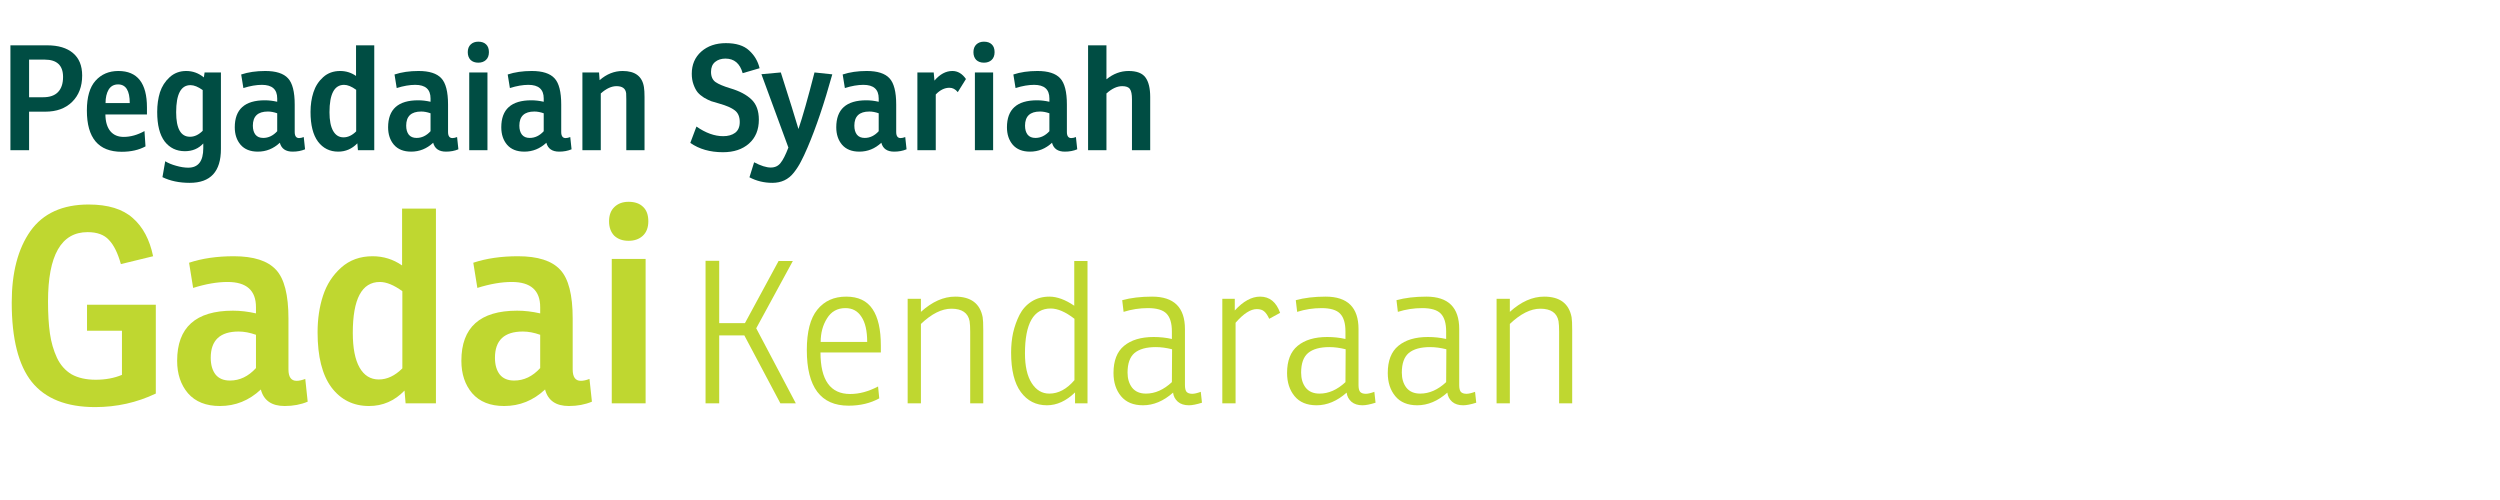<svg width="240" height="48" viewBox="0 0 240 48" fill="none" xmlns="http://www.w3.org/2000/svg">
<path d="M2.792 10.721V14.417H1V4.351H4.528C5.592 4.351 6.418 4.598 7.006 5.093C7.594 5.587 7.888 6.306 7.888 7.249C7.888 8.303 7.566 9.148 6.922 9.783C6.287 10.408 5.429 10.721 4.346 10.721H2.792ZM2.792 9.335H4.15C4.775 9.335 5.247 9.171 5.564 8.845C5.891 8.509 6.054 8.023 6.054 7.389C6.054 6.278 5.466 5.723 4.29 5.723H2.792V9.335Z" fill="#004D43"/>
<path d="M14.108 10.987H10.118C10.127 11.687 10.286 12.223 10.594 12.597C10.902 12.961 11.326 13.143 11.868 13.143C12.53 13.143 13.198 12.956 13.87 12.583L13.968 14.053C13.333 14.398 12.572 14.571 11.686 14.571C9.455 14.571 8.34 13.25 8.34 10.609C8.34 9.321 8.615 8.369 9.166 7.753C9.726 7.127 10.458 6.815 11.364 6.815C13.193 6.815 14.108 7.981 14.108 10.315V10.987ZM12.456 9.895C12.456 8.7 12.082 8.103 11.336 8.103C10.934 8.103 10.631 8.271 10.426 8.607C10.23 8.943 10.132 9.372 10.132 9.895H12.456Z" fill="#004D43"/>
<path d="M19.571 7.431L19.641 6.955H21.209V14.305C21.209 16.47 20.211 17.553 18.213 17.553C17.215 17.553 16.342 17.371 15.595 17.007L15.861 15.481C16.151 15.658 16.501 15.803 16.911 15.915C17.331 16.036 17.719 16.097 18.073 16.097C19.035 16.097 19.515 15.471 19.515 14.221V13.773C19.058 14.267 18.47 14.515 17.751 14.515C16.939 14.515 16.291 14.202 15.805 13.577C15.329 12.942 15.091 11.999 15.091 10.749C15.091 10.058 15.18 9.428 15.357 8.859C15.544 8.289 15.852 7.809 16.281 7.417C16.72 7.015 17.252 6.815 17.877 6.815C18.503 6.815 19.067 7.02 19.571 7.431ZM19.459 12.555V8.649C19.021 8.331 18.629 8.173 18.283 8.173C17.369 8.173 16.911 9.041 16.911 10.777C16.911 12.345 17.355 13.129 18.241 13.129C18.671 13.129 19.077 12.937 19.459 12.555Z" fill="#004D43"/>
<path d="M23.364 8.453L23.154 7.151C23.826 6.927 24.596 6.815 25.464 6.815C26.491 6.815 27.219 7.048 27.648 7.515C28.077 7.972 28.292 8.812 28.292 10.035V12.667C28.292 13.059 28.432 13.255 28.712 13.255C28.843 13.255 28.992 13.222 29.16 13.157L29.286 14.333C28.931 14.482 28.535 14.557 28.096 14.557C27.424 14.557 27.013 14.272 26.864 13.703C26.257 14.272 25.553 14.557 24.75 14.557C24.031 14.557 23.481 14.337 23.098 13.899C22.725 13.46 22.538 12.9 22.538 12.219C22.538 10.492 23.499 9.629 25.422 9.629C25.805 9.629 26.201 9.675 26.612 9.769V9.447C26.612 8.579 26.122 8.145 25.142 8.145C24.61 8.145 24.017 8.247 23.364 8.453ZM26.612 12.597V10.875C26.295 10.763 25.996 10.707 25.716 10.707C24.755 10.707 24.274 11.159 24.274 12.065C24.274 12.429 24.358 12.718 24.526 12.933C24.694 13.138 24.941 13.241 25.268 13.241C25.772 13.241 26.22 13.026 26.612 12.597Z" fill="#004D43"/>
<path d="M34.179 7.291V4.351H35.929V14.417H34.361L34.305 13.759C33.792 14.291 33.181 14.557 32.471 14.557C31.659 14.557 31.011 14.235 30.525 13.591C30.049 12.947 29.811 11.999 29.811 10.749C29.811 10.058 29.905 9.428 30.091 8.859C30.278 8.28 30.591 7.795 31.029 7.403C31.468 7.011 32.009 6.815 32.653 6.815C33.213 6.815 33.722 6.973 34.179 7.291ZM34.193 12.611V8.621C33.755 8.303 33.367 8.145 33.031 8.145C32.098 8.145 31.631 9.022 31.631 10.777C31.631 11.561 31.748 12.158 31.981 12.569C32.215 12.979 32.546 13.185 32.975 13.185C33.405 13.185 33.811 12.993 34.193 12.611Z" fill="#004D43"/>
<path d="M38.084 8.453L37.874 7.151C38.546 6.927 39.316 6.815 40.184 6.815C41.211 6.815 41.939 7.048 42.368 7.515C42.797 7.972 43.012 8.812 43.012 10.035V12.667C43.012 13.059 43.152 13.255 43.432 13.255C43.563 13.255 43.712 13.222 43.88 13.157L44.006 14.333C43.651 14.482 43.255 14.557 42.816 14.557C42.144 14.557 41.733 14.272 41.584 13.703C40.977 14.272 40.273 14.557 39.47 14.557C38.751 14.557 38.201 14.337 37.818 13.899C37.445 13.46 37.258 12.9 37.258 12.219C37.258 10.492 38.219 9.629 40.142 9.629C40.525 9.629 40.921 9.675 41.332 9.769V9.447C41.332 8.579 40.842 8.145 39.862 8.145C39.33 8.145 38.737 8.247 38.084 8.453ZM41.332 12.597V10.875C41.015 10.763 40.716 10.707 40.436 10.707C39.475 10.707 38.994 11.159 38.994 12.065C38.994 12.429 39.078 12.718 39.246 12.933C39.414 13.138 39.661 13.241 39.988 13.241C40.492 13.241 40.94 13.026 41.332 12.597Z" fill="#004D43"/>
<path d="M45.046 6.955H46.796V14.417H45.046V6.955ZM44.906 5.009C44.906 4.691 44.999 4.444 45.186 4.267C45.373 4.089 45.615 4.001 45.914 4.001C46.241 4.001 46.493 4.089 46.67 4.267C46.847 4.435 46.936 4.682 46.936 5.009C46.936 5.335 46.838 5.587 46.642 5.765C46.455 5.933 46.213 6.017 45.914 6.017C45.606 6.017 45.359 5.928 45.172 5.751C44.995 5.564 44.906 5.317 44.906 5.009Z" fill="#004D43"/>
<path d="M48.949 8.453L48.739 7.151C49.41 6.927 50.181 6.815 51.048 6.815C52.075 6.815 52.803 7.048 53.233 7.515C53.662 7.972 53.877 8.812 53.877 10.035V12.667C53.877 13.059 54.017 13.255 54.297 13.255C54.427 13.255 54.577 13.222 54.745 13.157L54.87 14.333C54.516 14.482 54.119 14.557 53.681 14.557C53.008 14.557 52.598 14.272 52.449 13.703C51.842 14.272 51.137 14.557 50.334 14.557C49.616 14.557 49.065 14.337 48.682 13.899C48.309 13.46 48.123 12.9 48.123 12.219C48.123 10.492 49.084 9.629 51.007 9.629C51.389 9.629 51.786 9.675 52.197 9.769V9.447C52.197 8.579 51.706 8.145 50.727 8.145C50.194 8.145 49.602 8.247 48.949 8.453ZM52.197 12.597V10.875C51.879 10.763 51.581 10.707 51.3 10.707C50.339 10.707 49.858 11.159 49.858 12.065C49.858 12.429 49.943 12.718 50.111 12.933C50.279 13.138 50.526 13.241 50.852 13.241C51.356 13.241 51.804 13.026 52.197 12.597Z" fill="#004D43"/>
<path d="M57.507 6.955L57.563 7.697C58.235 7.109 58.972 6.815 59.775 6.815C60.979 6.815 61.66 7.333 61.819 8.369C61.856 8.602 61.875 8.915 61.875 9.307V14.417H60.125V9.531C60.125 9.241 60.12 9.05 60.111 8.957C60.055 8.499 59.747 8.271 59.187 8.271C58.701 8.271 58.197 8.504 57.675 8.971V14.417H55.911V6.955H57.507Z" fill="#004D43"/>
<path d="M66.27 13.717L66.859 12.149C67.745 12.765 68.599 13.073 69.421 13.073C69.897 13.073 70.279 12.965 70.569 12.751C70.867 12.527 71.016 12.181 71.016 11.715C71.016 11.211 70.858 10.837 70.54 10.595C70.233 10.352 69.728 10.133 69.028 9.937C68.73 9.853 68.478 9.778 68.272 9.713C68.076 9.638 67.848 9.526 67.587 9.377C67.335 9.218 67.129 9.045 66.971 8.859C66.821 8.672 66.691 8.425 66.579 8.117C66.466 7.809 66.41 7.463 66.41 7.081C66.41 6.203 66.714 5.494 67.32 4.953C67.936 4.411 68.725 4.141 69.686 4.141C70.666 4.141 71.409 4.374 71.912 4.841C72.426 5.307 72.762 5.877 72.921 6.549L71.296 7.025C71.035 6.091 70.484 5.625 69.644 5.625C69.243 5.625 68.912 5.732 68.65 5.947C68.389 6.161 68.258 6.479 68.258 6.899C68.258 7.347 68.403 7.673 68.692 7.879C68.991 8.084 69.467 8.285 70.121 8.481C70.998 8.742 71.67 9.097 72.136 9.545C72.612 9.993 72.85 10.641 72.85 11.491C72.85 12.461 72.533 13.227 71.898 13.787C71.273 14.337 70.442 14.613 69.406 14.613C68.165 14.613 67.12 14.314 66.27 13.717Z" fill="#004D43"/>
<path d="M78.192 6.955L79.9 7.137C79.125 9.927 78.336 12.261 77.534 14.137C77.291 14.706 77.076 15.163 76.89 15.509C76.712 15.863 76.488 16.213 76.218 16.559C75.947 16.904 75.639 17.156 75.294 17.315C74.958 17.473 74.575 17.553 74.146 17.553C73.352 17.553 72.62 17.375 71.948 17.021L72.396 15.579C73.04 15.915 73.572 16.083 73.992 16.083C74.393 16.083 74.706 15.938 74.93 15.649C75.163 15.369 75.415 14.874 75.686 14.165L73.096 7.123L74.958 6.955L76.008 10.273C76.297 11.215 76.512 11.92 76.652 12.387C77.034 11.276 77.548 9.465 78.192 6.955Z" fill="#004D43"/>
<path d="M81.107 8.453L80.897 7.151C81.569 6.927 82.339 6.815 83.207 6.815C84.234 6.815 84.962 7.048 85.391 7.515C85.82 7.972 86.035 8.812 86.035 10.035V12.667C86.035 13.059 86.175 13.255 86.455 13.255C86.586 13.255 86.735 13.222 86.903 13.157L87.029 14.333C86.674 14.482 86.278 14.557 85.839 14.557C85.167 14.557 84.756 14.272 84.607 13.703C84 14.272 83.296 14.557 82.493 14.557C81.774 14.557 81.224 14.337 80.841 13.899C80.468 13.46 80.281 12.9 80.281 12.219C80.281 10.492 81.242 9.629 83.165 9.629C83.548 9.629 83.944 9.675 84.355 9.769V9.447C84.355 8.579 83.865 8.145 82.885 8.145C82.353 8.145 81.76 8.247 81.107 8.453ZM84.355 12.597V10.875C84.038 10.763 83.739 10.707 83.459 10.707C82.498 10.707 82.017 11.159 82.017 12.065C82.017 12.429 82.101 12.718 82.269 12.933C82.437 13.138 82.684 13.241 83.011 13.241C83.515 13.241 83.963 13.026 84.355 12.597Z" fill="#004D43"/>
<path d="M91.429 6.815C91.942 6.815 92.376 7.071 92.731 7.585L91.947 8.845C91.723 8.565 91.457 8.425 91.149 8.425C90.682 8.425 90.244 8.639 89.833 9.069V14.417H88.069V6.955H89.637L89.707 7.739C90.23 7.123 90.804 6.815 91.429 6.815Z" fill="#004D43"/>
<path d="M93.59 6.955H95.34V14.417H93.59V6.955ZM93.45 5.009C93.45 4.691 93.543 4.444 93.73 4.267C93.917 4.089 94.159 4.001 94.458 4.001C94.785 4.001 95.037 4.089 95.214 4.267C95.391 4.435 95.48 4.682 95.48 5.009C95.48 5.335 95.382 5.587 95.186 5.765C94.999 5.933 94.757 6.017 94.458 6.017C94.15 6.017 93.903 5.928 93.716 5.751C93.539 5.564 93.45 5.317 93.45 5.009Z" fill="#004D43"/>
<path d="M97.493 8.453L97.283 7.151C97.955 6.927 98.725 6.815 99.593 6.815C100.619 6.815 101.347 7.048 101.777 7.515C102.206 7.972 102.421 8.812 102.421 10.035V12.667C102.421 13.059 102.561 13.255 102.841 13.255C102.971 13.255 103.121 13.222 103.289 13.157L103.415 14.333C103.06 14.482 102.663 14.557 102.225 14.557C101.553 14.557 101.142 14.272 100.993 13.703C100.386 14.272 99.681 14.557 98.879 14.557C98.16 14.557 97.609 14.337 97.227 13.899C96.853 13.46 96.667 12.9 96.667 12.219C96.667 10.492 97.628 9.629 99.551 9.629C99.933 9.629 100.33 9.675 100.741 9.769V9.447C100.741 8.579 100.251 8.145 99.271 8.145C98.739 8.145 98.146 8.247 97.493 8.453ZM100.741 12.597V10.875C100.423 10.763 100.125 10.707 99.845 10.707C98.883 10.707 98.403 11.159 98.403 12.065C98.403 12.429 98.487 12.718 98.655 12.933C98.823 13.138 99.07 13.241 99.397 13.241C99.901 13.241 100.349 13.026 100.741 12.597Z" fill="#004D43"/>
<path d="M108.347 6.815C109.131 6.815 109.672 7.025 109.971 7.445C110.269 7.855 110.419 8.476 110.419 9.307V14.417H108.669V9.531C108.669 9.055 108.603 8.728 108.473 8.551C108.351 8.364 108.104 8.271 107.731 8.271C107.245 8.271 106.741 8.504 106.219 8.971V14.417H104.455V4.351H106.219V7.613C106.872 7.081 107.581 6.815 108.347 6.815Z" fill="#004D43"/>
<path d="M8.354 31.749V29.253H14.958V37.781C13.138 38.647 11.197 39.081 9.134 39.081C6.378 39.081 4.35 38.275 3.05 36.663C1.767 35.051 1.126 32.511 1.126 29.045C1.126 26.167 1.724 23.879 2.92 22.181C4.133 20.482 5.997 19.633 8.51 19.633C10.365 19.633 11.777 20.066 12.748 20.933C13.719 21.782 14.369 23.004 14.698 24.599L11.604 25.353C11.309 24.295 10.928 23.524 10.46 23.039C10.009 22.536 9.325 22.285 8.406 22.285C5.875 22.285 4.61 24.503 4.61 28.941C4.61 30.137 4.671 31.159 4.792 32.009C4.913 32.858 5.139 33.638 5.468 34.349C5.797 35.042 6.265 35.571 6.872 35.935C7.496 36.281 8.267 36.455 9.186 36.455C10.122 36.455 10.963 36.299 11.708 35.987V31.749H8.354Z" fill="#BFD730"/>
<path d="M18.541 27.641L18.151 25.223C19.398 24.807 20.828 24.599 22.441 24.599C24.347 24.599 25.699 25.032 26.497 25.899C27.294 26.748 27.692 28.308 27.692 30.579V35.467C27.692 36.195 27.953 36.559 28.473 36.559C28.715 36.559 28.992 36.498 29.305 36.377L29.538 38.561C28.88 38.838 28.143 38.977 27.328 38.977C26.081 38.977 25.318 38.448 25.041 37.391C23.914 38.448 22.605 38.977 21.114 38.977C19.78 38.977 18.757 38.569 18.047 37.755C17.353 36.94 17.006 35.9 17.006 34.635C17.006 31.428 18.792 29.825 22.363 29.825C23.073 29.825 23.81 29.911 24.573 30.085V29.487C24.573 27.875 23.663 27.069 21.843 27.069C20.855 27.069 19.754 27.259 18.541 27.641ZM24.573 35.337V32.139C23.983 31.931 23.428 31.827 22.909 31.827C21.123 31.827 20.23 32.667 20.23 34.349C20.23 35.025 20.387 35.562 20.698 35.961C21.011 36.342 21.47 36.533 22.076 36.533C23.012 36.533 23.845 36.134 24.573 35.337Z" fill="#BFD730"/>
<path d="M38.6 25.483V20.023H41.85V38.717H38.938L38.834 37.495C37.881 38.483 36.746 38.977 35.428 38.977C33.92 38.977 32.716 38.379 31.814 37.183C30.93 35.987 30.488 34.227 30.488 31.905C30.488 30.622 30.662 29.452 31.008 28.395C31.355 27.32 31.936 26.419 32.75 25.691C33.565 24.963 34.57 24.599 35.766 24.599C36.806 24.599 37.751 24.893 38.6 25.483ZM38.626 35.363V27.953C37.812 27.363 37.092 27.069 36.468 27.069C34.735 27.069 33.868 28.698 33.868 31.957C33.868 33.413 34.085 34.522 34.518 35.285C34.952 36.047 35.567 36.429 36.364 36.429C37.162 36.429 37.916 36.073 38.626 35.363Z" fill="#BFD730"/>
<path d="M45.826 27.641L45.436 25.223C46.684 24.807 48.114 24.599 49.726 24.599C51.632 24.599 52.984 25.032 53.782 25.899C54.579 26.748 54.978 28.308 54.978 30.579V35.467C54.978 36.195 55.238 36.559 55.758 36.559C56 36.559 56.278 36.498 56.59 36.377L56.824 38.561C56.165 38.838 55.428 38.977 54.614 38.977C53.366 38.977 52.603 38.448 52.326 37.391C51.199 38.448 49.89 38.977 48.4 38.977C47.065 38.977 46.042 38.569 45.332 37.755C44.638 36.94 44.292 35.9 44.292 34.635C44.292 31.428 46.077 29.825 49.648 29.825C50.358 29.825 51.095 29.911 51.858 30.085V29.487C51.858 27.875 50.948 27.069 49.128 27.069C48.14 27.069 47.039 27.259 45.826 27.641ZM51.858 35.337V32.139C51.268 31.931 50.714 31.827 50.194 31.827C48.408 31.827 47.516 32.667 47.516 34.349C47.516 35.025 47.672 35.562 47.984 35.961C48.296 36.342 48.755 36.533 49.362 36.533C50.298 36.533 51.13 36.134 51.858 35.337Z" fill="#BFD730"/>
<path d="M58.729 24.859H61.979V38.717H58.729V24.859ZM58.469 21.245C58.469 20.655 58.643 20.196 58.989 19.867C59.336 19.537 59.787 19.373 60.341 19.373C60.948 19.373 61.416 19.537 61.745 19.867C62.075 20.179 62.239 20.638 62.239 21.245C62.239 21.851 62.057 22.319 61.693 22.649C61.347 22.961 60.896 23.117 60.341 23.117C59.769 23.117 59.31 22.952 58.963 22.623C58.634 22.276 58.469 21.817 58.469 21.245Z" fill="#BFD730"/>
<path d="M76.112 25.056L72.597 31.516L76.397 38.717H74.915L71.457 32.2H69.044V38.717H67.733V25.037H69.044V31.022H71.514L74.744 25.056H76.112Z" fill="#BFD730"/>
<path d="M84.561 33.834H78.766C78.766 36.494 79.716 37.824 81.616 37.824C82.49 37.824 83.383 37.583 84.295 37.102L84.409 38.242C83.56 38.71 82.578 38.945 81.464 38.945C78.791 38.945 77.455 37.165 77.455 33.606C77.455 31.845 77.79 30.553 78.462 29.73C79.133 28.894 80.058 28.476 81.236 28.476C82.388 28.476 83.231 28.875 83.763 29.673C84.295 30.458 84.561 31.623 84.561 33.169V33.834ZM83.25 32.827C83.25 31.763 83.066 30.958 82.699 30.414C82.344 29.856 81.831 29.578 81.16 29.578C80.387 29.578 79.798 29.907 79.393 30.566C78.987 31.212 78.785 31.965 78.785 32.827H83.25Z" fill="#BFD730"/>
<path d="M91.695 28.476C93.203 28.476 94.083 29.134 94.336 30.452C94.374 30.667 94.393 31.079 94.393 31.687V38.717H93.139V31.858C93.139 31.414 93.12 31.072 93.082 30.832C92.93 30.034 92.348 29.635 91.334 29.635C90.41 29.635 89.434 30.122 88.408 31.098V38.717H87.135V28.685H88.408V29.939C89.485 28.963 90.581 28.476 91.695 28.476Z" fill="#BFD730"/>
<path d="M100.753 28.476C101.475 28.476 102.267 28.767 103.128 29.35V25.056H104.401V38.717H103.204V37.672C102.355 38.495 101.456 38.907 100.506 38.907C99.455 38.907 98.619 38.482 97.998 37.634C97.377 36.785 97.067 35.525 97.067 33.853C97.067 33.181 97.13 32.548 97.257 31.953C97.396 31.345 97.599 30.775 97.865 30.243C98.144 29.698 98.53 29.267 99.024 28.951C99.518 28.634 100.094 28.476 100.753 28.476ZM98.397 33.929C98.397 35.157 98.612 36.107 99.043 36.779C99.474 37.45 100.037 37.786 100.734 37.786C101.608 37.786 102.412 37.355 103.147 36.494V30.604C102.298 29.945 101.538 29.616 100.867 29.616C99.22 29.616 98.397 31.053 98.397 33.929Z" fill="#BFD730"/>
<path d="M107.865 29.939L107.732 28.818C108.556 28.59 109.512 28.476 110.601 28.476C112.704 28.476 113.755 29.514 113.755 31.592V36.969C113.755 37.273 113.806 37.488 113.907 37.615C114.021 37.741 114.205 37.805 114.458 37.805C114.661 37.805 114.933 37.741 115.275 37.615L115.389 38.66C114.87 38.824 114.452 38.907 114.135 38.907C113.692 38.907 113.337 38.793 113.071 38.565C112.805 38.324 112.653 38.033 112.615 37.691C111.703 38.501 110.741 38.907 109.727 38.907C108.803 38.907 108.1 38.615 107.618 38.033C107.137 37.45 106.896 36.709 106.896 35.81C106.896 34.632 107.232 33.764 107.903 33.207C108.587 32.637 109.537 32.352 110.753 32.352C111.361 32.352 111.944 32.415 112.501 32.542V31.82C112.501 31.034 112.33 30.464 111.988 30.11C111.646 29.755 111.051 29.578 110.202 29.578C109.404 29.578 108.625 29.698 107.865 29.939ZM112.501 36.684L112.52 33.53C111.963 33.39 111.444 33.321 110.962 33.321C110.05 33.321 109.366 33.511 108.91 33.891C108.467 34.271 108.245 34.898 108.245 35.772C108.245 36.354 108.391 36.836 108.682 37.216C108.986 37.596 109.43 37.786 110.012 37.786C110.886 37.786 111.716 37.418 112.501 36.684Z" fill="#BFD730"/>
<path d="M120.971 28.476C121.883 28.476 122.523 28.995 122.89 30.034L121.845 30.604C121.693 30.274 121.535 30.04 121.37 29.901C121.206 29.749 120.965 29.673 120.648 29.673C120.053 29.673 119.375 30.11 118.615 30.984V38.717H117.342V28.685H118.539V29.806C119.35 28.919 120.161 28.476 120.971 28.476Z" fill="#BFD730"/>
<path d="M124.528 29.939L124.395 28.818C125.218 28.59 126.174 28.476 127.264 28.476C129.366 28.476 130.418 29.514 130.418 31.592V36.969C130.418 37.273 130.468 37.488 130.57 37.615C130.684 37.741 130.867 37.805 131.121 37.805C131.323 37.805 131.596 37.741 131.938 37.615L132.052 38.66C131.532 38.824 131.114 38.907 130.798 38.907C130.354 38.907 130 38.793 129.734 38.565C129.468 38.324 129.316 38.033 129.278 37.691C128.366 38.501 127.403 38.907 126.39 38.907C125.465 38.907 124.762 38.615 124.281 38.033C123.799 37.45 123.559 36.709 123.559 35.81C123.559 34.632 123.894 33.764 124.566 33.207C125.25 32.637 126.2 32.352 127.416 32.352C128.024 32.352 128.606 32.415 129.164 32.542V31.82C129.164 31.034 128.993 30.464 128.651 30.11C128.309 29.755 127.713 29.578 126.865 29.578C126.067 29.578 125.288 29.698 124.528 29.939ZM129.164 36.684L129.183 33.53C128.625 33.39 128.106 33.321 127.625 33.321C126.713 33.321 126.029 33.511 125.573 33.891C125.129 34.271 124.908 34.898 124.908 35.772C124.908 36.354 125.053 36.836 125.345 37.216C125.649 37.596 126.092 37.786 126.675 37.786C127.549 37.786 128.378 37.418 129.164 36.684Z" fill="#BFD730"/>
<path d="M134.195 29.939L134.062 28.818C134.885 28.59 135.841 28.476 136.931 28.476C139.033 28.476 140.085 29.514 140.085 31.592V36.969C140.085 37.273 140.135 37.488 140.237 37.615C140.351 37.741 140.534 37.805 140.788 37.805C140.99 37.805 141.263 37.741 141.605 37.615L141.719 38.66C141.199 38.824 140.781 38.907 140.465 38.907C140.021 38.907 139.667 38.793 139.401 38.565C139.135 38.324 138.983 38.033 138.945 37.691C138.033 38.501 137.07 38.907 136.057 38.907C135.132 38.907 134.429 38.615 133.948 38.033C133.466 37.45 133.226 36.709 133.226 35.81C133.226 34.632 133.561 33.764 134.233 33.207C134.917 32.637 135.867 32.352 137.083 32.352C137.691 32.352 138.273 32.415 138.831 32.542V31.82C138.831 31.034 138.66 30.464 138.318 30.11C137.976 29.755 137.38 29.578 136.532 29.578C135.734 29.578 134.955 29.698 134.195 29.939ZM138.831 36.684L138.85 33.53C138.292 33.39 137.773 33.321 137.292 33.321C136.38 33.321 135.696 33.511 135.24 33.891C134.796 34.271 134.575 34.898 134.575 35.772C134.575 36.354 134.72 36.836 135.012 37.216C135.316 37.596 135.759 37.786 136.342 37.786C137.216 37.786 138.045 37.418 138.831 36.684Z" fill="#BFD730"/>
<path d="M148.232 28.476C149.739 28.476 150.619 29.134 150.873 30.452C150.911 30.667 150.93 31.079 150.93 31.687V38.717H149.676V31.858C149.676 31.414 149.657 31.072 149.619 30.832C149.467 30.034 148.884 29.635 147.871 29.635C146.946 29.635 145.971 30.122 144.945 31.098V38.717H143.672V28.685H144.945V29.939C146.021 28.963 147.117 28.476 148.232 28.476Z" fill="#BFD730"/>
</svg>
